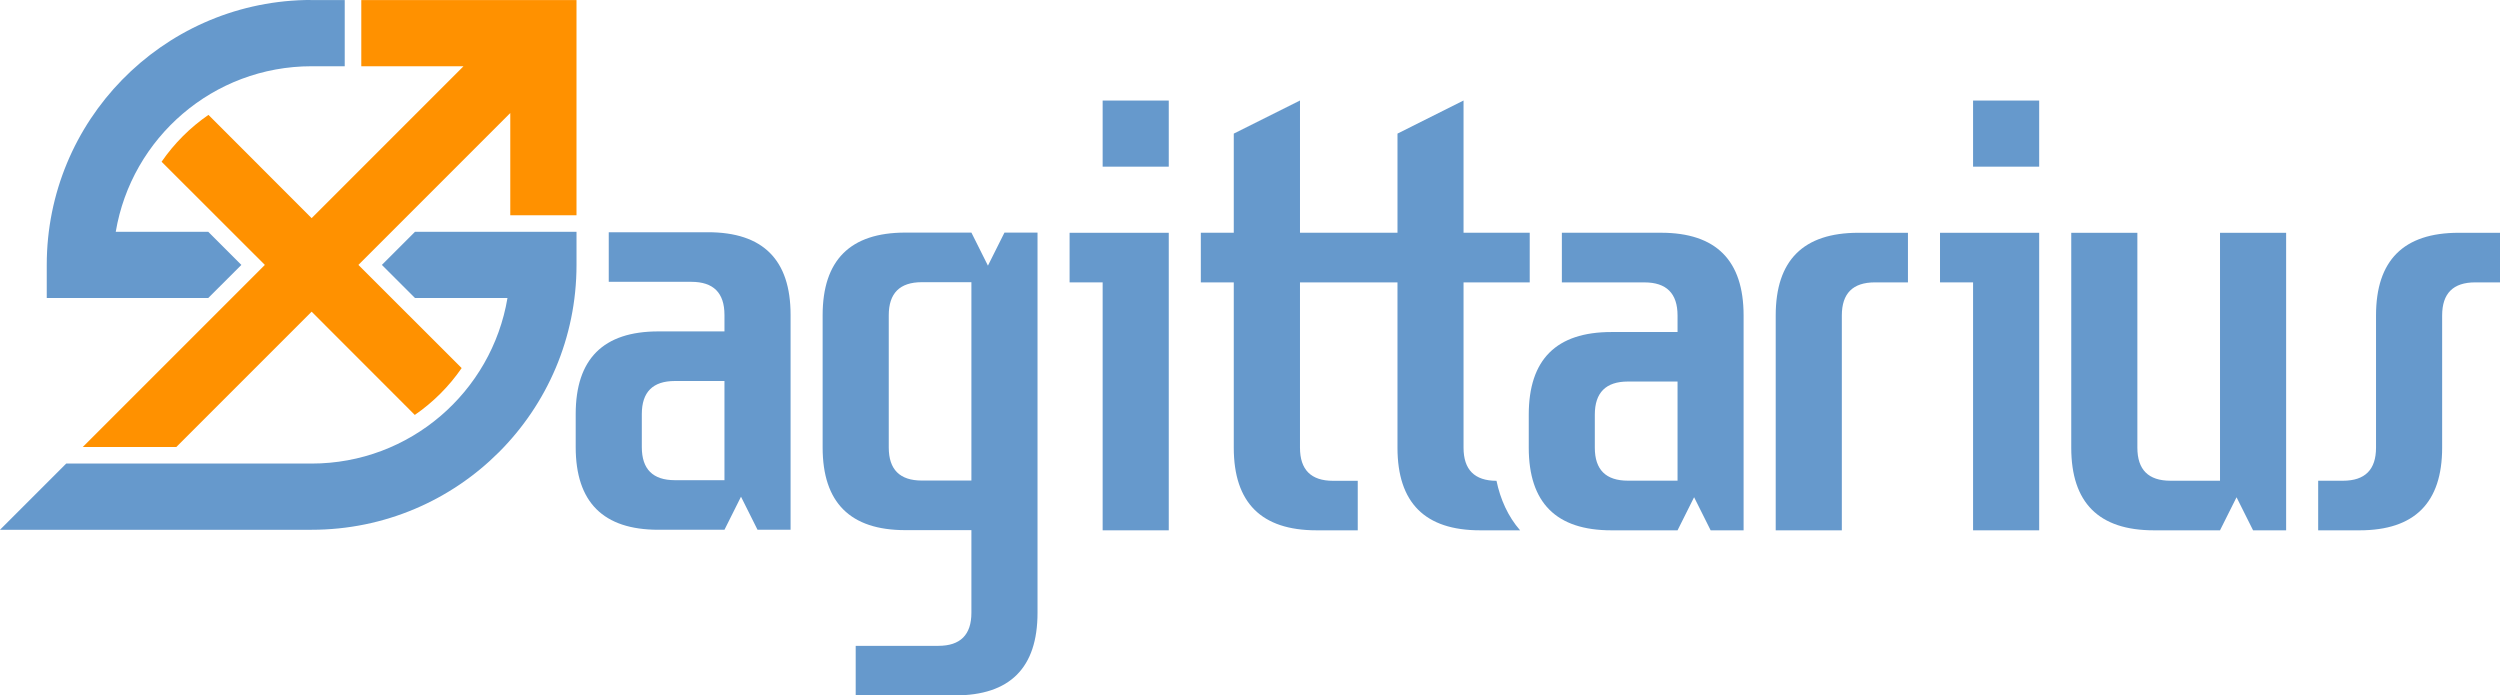 <svg xmlns="http://www.w3.org/2000/svg" viewBox="0 0 920 255.916">
	<path fill="#ff9100" d="m 132.956,0.016 0,24.362 37.613,0 -55.892,55.9 -37.964,-38.002 c -6.746,4.648 -12.602,10.503 -17.249,17.249 l 38.002,37.964 -67.014,67.012 34.424,0 49.801,-49.801 37.964,37.994 c 6.752,-4.647 12.594,-10.489 17.249,-17.243 l -38.001,-37.962 55.892,-55.9 0,37.621 24.37,0 0,-79.194 -79.195,0 z"/>
	<g fill="#6699cc">
		<path d="m 113.413,1.5396e-6 c -0.422,0 -0.835,0 -1.248,0.016 C 59.494,1.35 17.204,44.49 17.204,97.489 l 0,12.18 59.431,0 12.191,-12.18 -12.191,-12.19 -34.039,0 C 48.405,50.729 78.452,24.378 114.669,24.378 l 12.19,0 0,-24.362 -12.19,0 c -0.413,0 -0.835,-0.008 -1.256,-0.016 z M 152.719,85.299 l -12.19,12.19 12.19,12.18 34.033,0 c -5.811,34.572 -35.858,60.923 -72.082,60.923 l -90.306,0 L 0,194.955 l 114.669,0 c 53.841,0 97.489,-43.632 97.489,-97.465 l 0,-12.19 -59.44,0 z"/>
		<path d="m 266.601,115.878 c 0,-8.111 -4.057,-12.166 -12.166,-12.166 l -30.416,0 0,-18.25 36.499,0 c 20.276,0 30.414,10.14 30.414,30.415 l 0,79.076 -12.166,0 -6.081,-12.166 -6.083,12.166 -24.332,0 c -20.276,0 -30.414,-10.137 -30.414,-30.414 l 0,-12.166 c 0,-20.276 10.138,-30.414 30.414,-30.414 l 24.332,0 0,-6.084 z m -18.249,24.331 c -8.109,0 -12.166,4.057 -12.166,12.167 l 0,12.166 c 0,8.11 4.057,12.166 12.166,12.166 l 18.249,0 0,-36.499 -18.249,0 z"/>
		<path d="m 314.896,255.916 0,-18.248 30.414,0 c 8.111,0 12.166,-4.056 12.166,-12.166 l 0,-30.414 -24.33,0 c -20.278,0 -30.416,-10.14 -30.416,-30.416 l 0,-48.663 c 0,-20.275 10.138,-30.414 30.416,-30.414 l 24.33,0 6.083,12.167 6.083,-12.167 12.166,0 0,139.906 c 0,20.275 -10.138,30.413 -30.416,30.413 l -36.497,0 z m 42.58,-152.071 -18.247,0 c -8.111,0 -12.166,4.056 -12.166,12.166 l 0,48.663 c 0,8.111 4.055,12.167 12.166,12.167 l 18.247,0 0,-72.995 z"/>
		<path d="m 430.104,85.667 0,109.491 -24.33,0 0,-91.242 -12.166,0 0,-18.249 36.497,0 z m 0,-48.663 0,24.33 -24.33,0 0,-24.33 24.33,0 z"/>
		<path d="m 478.393,36.988 -24.364,12.182 0,36.48 -12.126,0 0,18.271 12.126,0 0,60.837 c 0,20.276 10.17,30.399 30.445,30.399 l 15.177,0 0,-18.217 -9.086,0 c -8.109,0 -12.172,-4.07 -12.172,-12.182 l 0,-60.837 35.88,0 0,60.837 c 0,20.276 10.124,30.399 30.4,30.399 l 14.724,0 c -4.462,-5.109 -7.253,-11.385 -8.688,-18.217 -8.072,-0.016 -12.126,-4.086 -12.126,-12.182 l 0,-60.837 24.354,0 0,-18.271 -24.354,0 0,-48.663 -24.308,12.182 0,36.48 -35.88,0 0,-48.663 z"/>
		<path d="m 574.766,85.65 0,18.271 30.4,0 c 8.109,0 12.172,4.066 12.172,12.174 l 0,6.091 -24.354,0 c -20.276,0 -30.4,10.122 -30.4,30.397 l 0,12.174 c 0,20.276 10.124,30.399 30.4,30.399 l 24.354,0 6.091,-12.182 6.091,12.182 12.126,0 0,-79.062 c 0,-20.275 -10.122,-30.445 -30.4,-30.445 l -36.481,0 z m 24.308,54.754 18.263,0 0,36.481 -18.263,0 c -8.111,0 -12.182,-4.015 -12.182,-12.127 l 0,-12.174 c 0,-8.109 4.071,-12.18 12.182,-12.18 z"/>
		<path d="m 677.792,195.158 -24.33,0 0,-79.078 c 0,-20.276 10.138,-30.414 30.414,-30.414 l 18.249,0 0,18.249 -12.166,0 c -8.109,0 -12.166,4.055 -12.166,12.164 l 0,79.078 z"/>
		<path d="m 750.42,85.667 0,109.491 -24.33,0 0,-91.242 -12.166,0 0,-18.249 36.497,0 z m 0,-48.663 0,24.33 -24.33,0 0,-24.33 24.33,0 z"/>
		<path d="m 786.551,85.667 0,79.076 c 0,8.111 4.055,12.166 12.166,12.166 l 18.247,0 0,-91.242 24.332,0 0,109.491 -12.166,0 -6.083,-12.166 -6.083,12.166 -24.33,0 c -20.276,0 -30.414,-10.137 -30.414,-30.415 l 0,-79.076 24.33,0 z"/>
		<path d="m 898.71,164.743 c 0,20.278 -10.138,30.415 -30.416,30.415 l -15.207,0 0,-18.249 9.124,0 c 8.111,0 12.166,-4.054 12.166,-12.166 l 0,-48.663 c 0,-20.276 10.138,-30.414 30.416,-30.414 l 15.207,0 0,18.249 -9.126,0 c -8.109,0 -12.164,4.055 -12.164,12.164 l 0,48.663 z"/>
	</g>
</svg>
